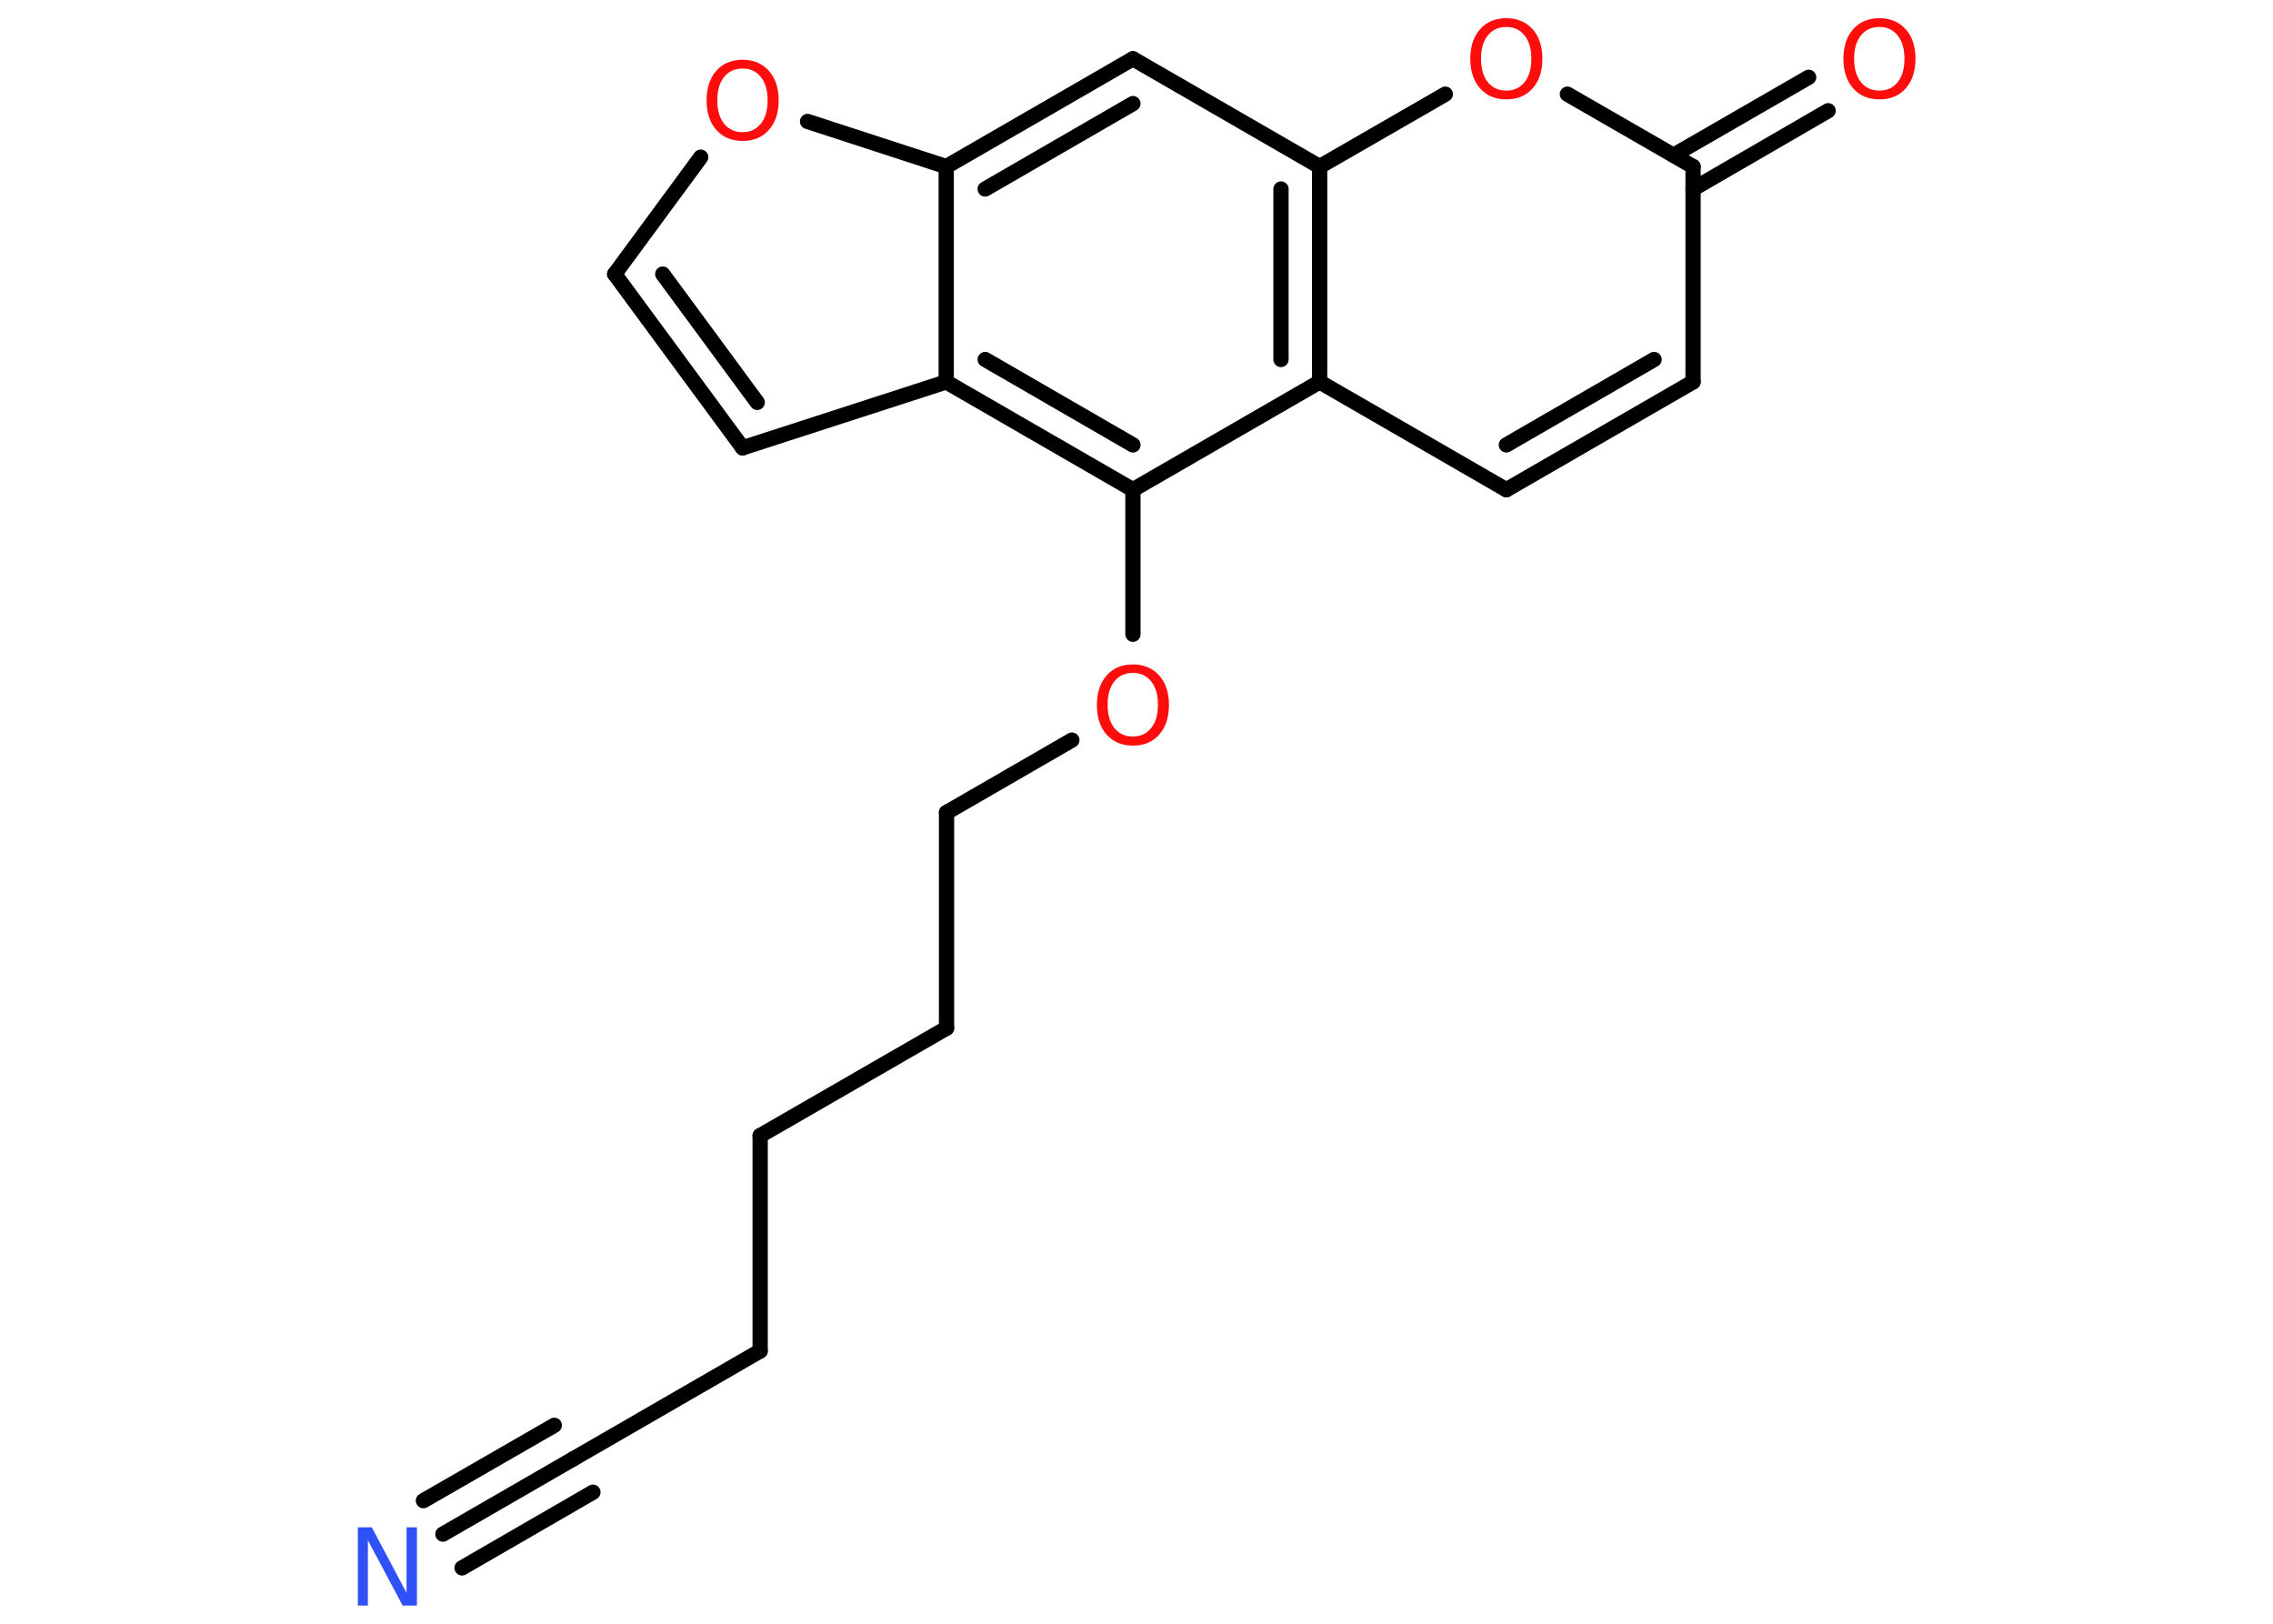 <?xml version='1.0' encoding='UTF-8'?>
<!DOCTYPE svg PUBLIC "-//W3C//DTD SVG 1.1//EN" "http://www.w3.org/Graphics/SVG/1.1/DTD/svg11.dtd">
<svg version='1.2' xmlns='http://www.w3.org/2000/svg' xmlns:xlink='http://www.w3.org/1999/xlink' width='70.0mm' height='50.0mm' viewBox='0 0 70.0 50.0'>
  <desc>Generated by the Chemistry Development Kit (http://github.com/cdk)</desc>
  <g stroke-linecap='round' stroke-linejoin='round' stroke='#000000' stroke-width='.47' fill='#FF0D0D'>
    <rect x='.0' y='.0' width='70.0' height='50.0' fill='#FFFFFF' stroke='none'/>
    <g id='mol1' class='mol'>
      <g id='mol1bnd1' class='bond'>
        <line x1='13.64' y1='47.24' x2='17.66' y2='44.92'/>
        <line x1='13.04' y1='46.21' x2='17.07' y2='43.89'/>
        <line x1='14.23' y1='48.28' x2='18.26' y2='45.95'/>
      </g>
      <line id='mol1bnd2' class='bond' x1='17.66' y1='44.92' x2='23.41' y2='41.6'/>
      <line id='mol1bnd3' class='bond' x1='23.41' y1='41.6' x2='23.41' y2='34.97'/>
      <line id='mol1bnd4' class='bond' x1='23.41' y1='34.97' x2='29.15' y2='31.66'/>
      <line id='mol1bnd5' class='bond' x1='29.15' y1='31.66' x2='29.15' y2='25.02'/>
      <line id='mol1bnd6' class='bond' x1='29.15' y1='25.02' x2='33.01' y2='22.79'/>
      <line id='mol1bnd7' class='bond' x1='34.89' y1='19.53' x2='34.89' y2='15.08'/>
      <g id='mol1bnd8' class='bond'>
        <line x1='29.14' y1='11.76' x2='34.89' y2='15.08'/>
        <line x1='30.34' y1='11.07' x2='34.89' y2='13.7'/>
      </g>
      <line id='mol1bnd9' class='bond' x1='29.14' y1='11.76' x2='22.87' y2='13.79'/>
      <g id='mol1bnd10' class='bond'>
        <line x1='18.93' y1='8.44' x2='22.87' y2='13.79'/>
        <line x1='20.41' y1='8.44' x2='23.32' y2='12.39'/>
      </g>
      <line id='mol1bnd11' class='bond' x1='18.93' y1='8.44' x2='21.58' y2='4.84'/>
      <line id='mol1bnd12' class='bond' x1='24.87' y1='3.74' x2='29.14' y2='5.13'/>
      <line id='mol1bnd13' class='bond' x1='29.14' y1='11.76' x2='29.14' y2='5.13'/>
      <g id='mol1bnd14' class='bond'>
        <line x1='34.89' y1='1.81' x2='29.14' y2='5.13'/>
        <line x1='34.89' y1='3.19' x2='30.34' y2='5.82'/>
      </g>
      <line id='mol1bnd15' class='bond' x1='34.89' y1='1.81' x2='40.64' y2='5.13'/>
      <line id='mol1bnd16' class='bond' x1='40.64' y1='5.13' x2='44.51' y2='2.9'/>
      <line id='mol1bnd17' class='bond' x1='48.27' y1='2.9' x2='52.14' y2='5.13'/>
      <g id='mol1bnd18' class='bond'>
        <line x1='51.54' y1='4.78' x2='55.7' y2='2.38'/>
        <line x1='52.14' y1='5.82' x2='56.3' y2='3.41'/>
      </g>
      <line id='mol1bnd19' class='bond' x1='52.14' y1='5.13' x2='52.14' y2='11.76'/>
      <g id='mol1bnd20' class='bond'>
        <line x1='46.39' y1='15.08' x2='52.14' y2='11.76'/>
        <line x1='46.39' y1='13.7' x2='50.94' y2='11.07'/>
      </g>
      <line id='mol1bnd21' class='bond' x1='46.39' y1='15.08' x2='40.64' y2='11.76'/>
      <line id='mol1bnd22' class='bond' x1='34.89' y1='15.08' x2='40.64' y2='11.76'/>
      <g id='mol1bnd23' class='bond'>
        <line x1='40.64' y1='11.76' x2='40.64' y2='5.13'/>
        <line x1='39.45' y1='11.07' x2='39.45' y2='5.82'/>
      </g>
      <path id='mol1atm1' class='atom' d='M11.01 47.03h.44l1.07 2.02v-2.02h.32v2.41h-.44l-1.07 -2.01v2.01h-.31v-2.41z' stroke='none' fill='#3050F8'/>
      <path id='mol1atm7' class='atom' d='M34.89 20.72q-.36 .0 -.57 .26q-.21 .26 -.21 .72q.0 .46 .21 .72q.21 .26 .57 .26q.35 .0 .56 -.26q.21 -.26 .21 -.72q.0 -.46 -.21 -.72q-.21 -.26 -.56 -.26zM34.89 20.46q.5 .0 .81 .34q.3 .34 .3 .91q.0 .57 -.3 .91q-.3 .34 -.81 .34q-.51 .0 -.81 -.34q-.3 -.34 -.3 -.91q.0 -.57 .3 -.91q.3 -.34 .81 -.34z' stroke='none'/>
      <path id='mol1atm12' class='atom' d='M22.87 2.11q-.36 .0 -.57 .26q-.21 .26 -.21 .72q.0 .46 .21 .72q.21 .26 .57 .26q.35 .0 .56 -.26q.21 -.26 .21 -.72q.0 -.46 -.21 -.72q-.21 -.26 -.56 -.26zM22.87 1.84q.5 .0 .81 .34q.3 .34 .3 .91q.0 .57 -.3 .91q-.3 .34 -.81 .34q-.51 .0 -.81 -.34q-.3 -.34 -.3 -.91q.0 -.57 .3 -.91q.3 -.34 .81 -.34z' stroke='none'/>
      <path id='mol1atm16' class='atom' d='M46.39 .83q-.36 .0 -.57 .26q-.21 .26 -.21 .72q.0 .46 .21 .72q.21 .26 .57 .26q.35 .0 .56 -.26q.21 -.26 .21 -.72q.0 -.46 -.21 -.72q-.21 -.26 -.56 -.26zM46.39 .56q.5 .0 .81 .34q.3 .34 .3 .91q.0 .57 -.3 .91q-.3 .34 -.81 .34q-.51 .0 -.81 -.34q-.3 -.34 -.3 -.91q.0 -.57 .3 -.91q.3 -.34 .81 -.34z' stroke='none'/>
      <path id='mol1atm18' class='atom' d='M57.88 .83q-.36 .0 -.57 .26q-.21 .26 -.21 .72q.0 .46 .21 .72q.21 .26 .57 .26q.35 .0 .56 -.26q.21 -.26 .21 -.72q.0 -.46 -.21 -.72q-.21 -.26 -.56 -.26zM57.88 .56q.5 .0 .81 .34q.3 .34 .3 .91q.0 .57 -.3 .91q-.3 .34 -.81 .34q-.51 .0 -.81 -.34q-.3 -.34 -.3 -.91q.0 -.57 .3 -.91q.3 -.34 .81 -.34z' stroke='none'/>
    </g>
  </g>
</svg>
